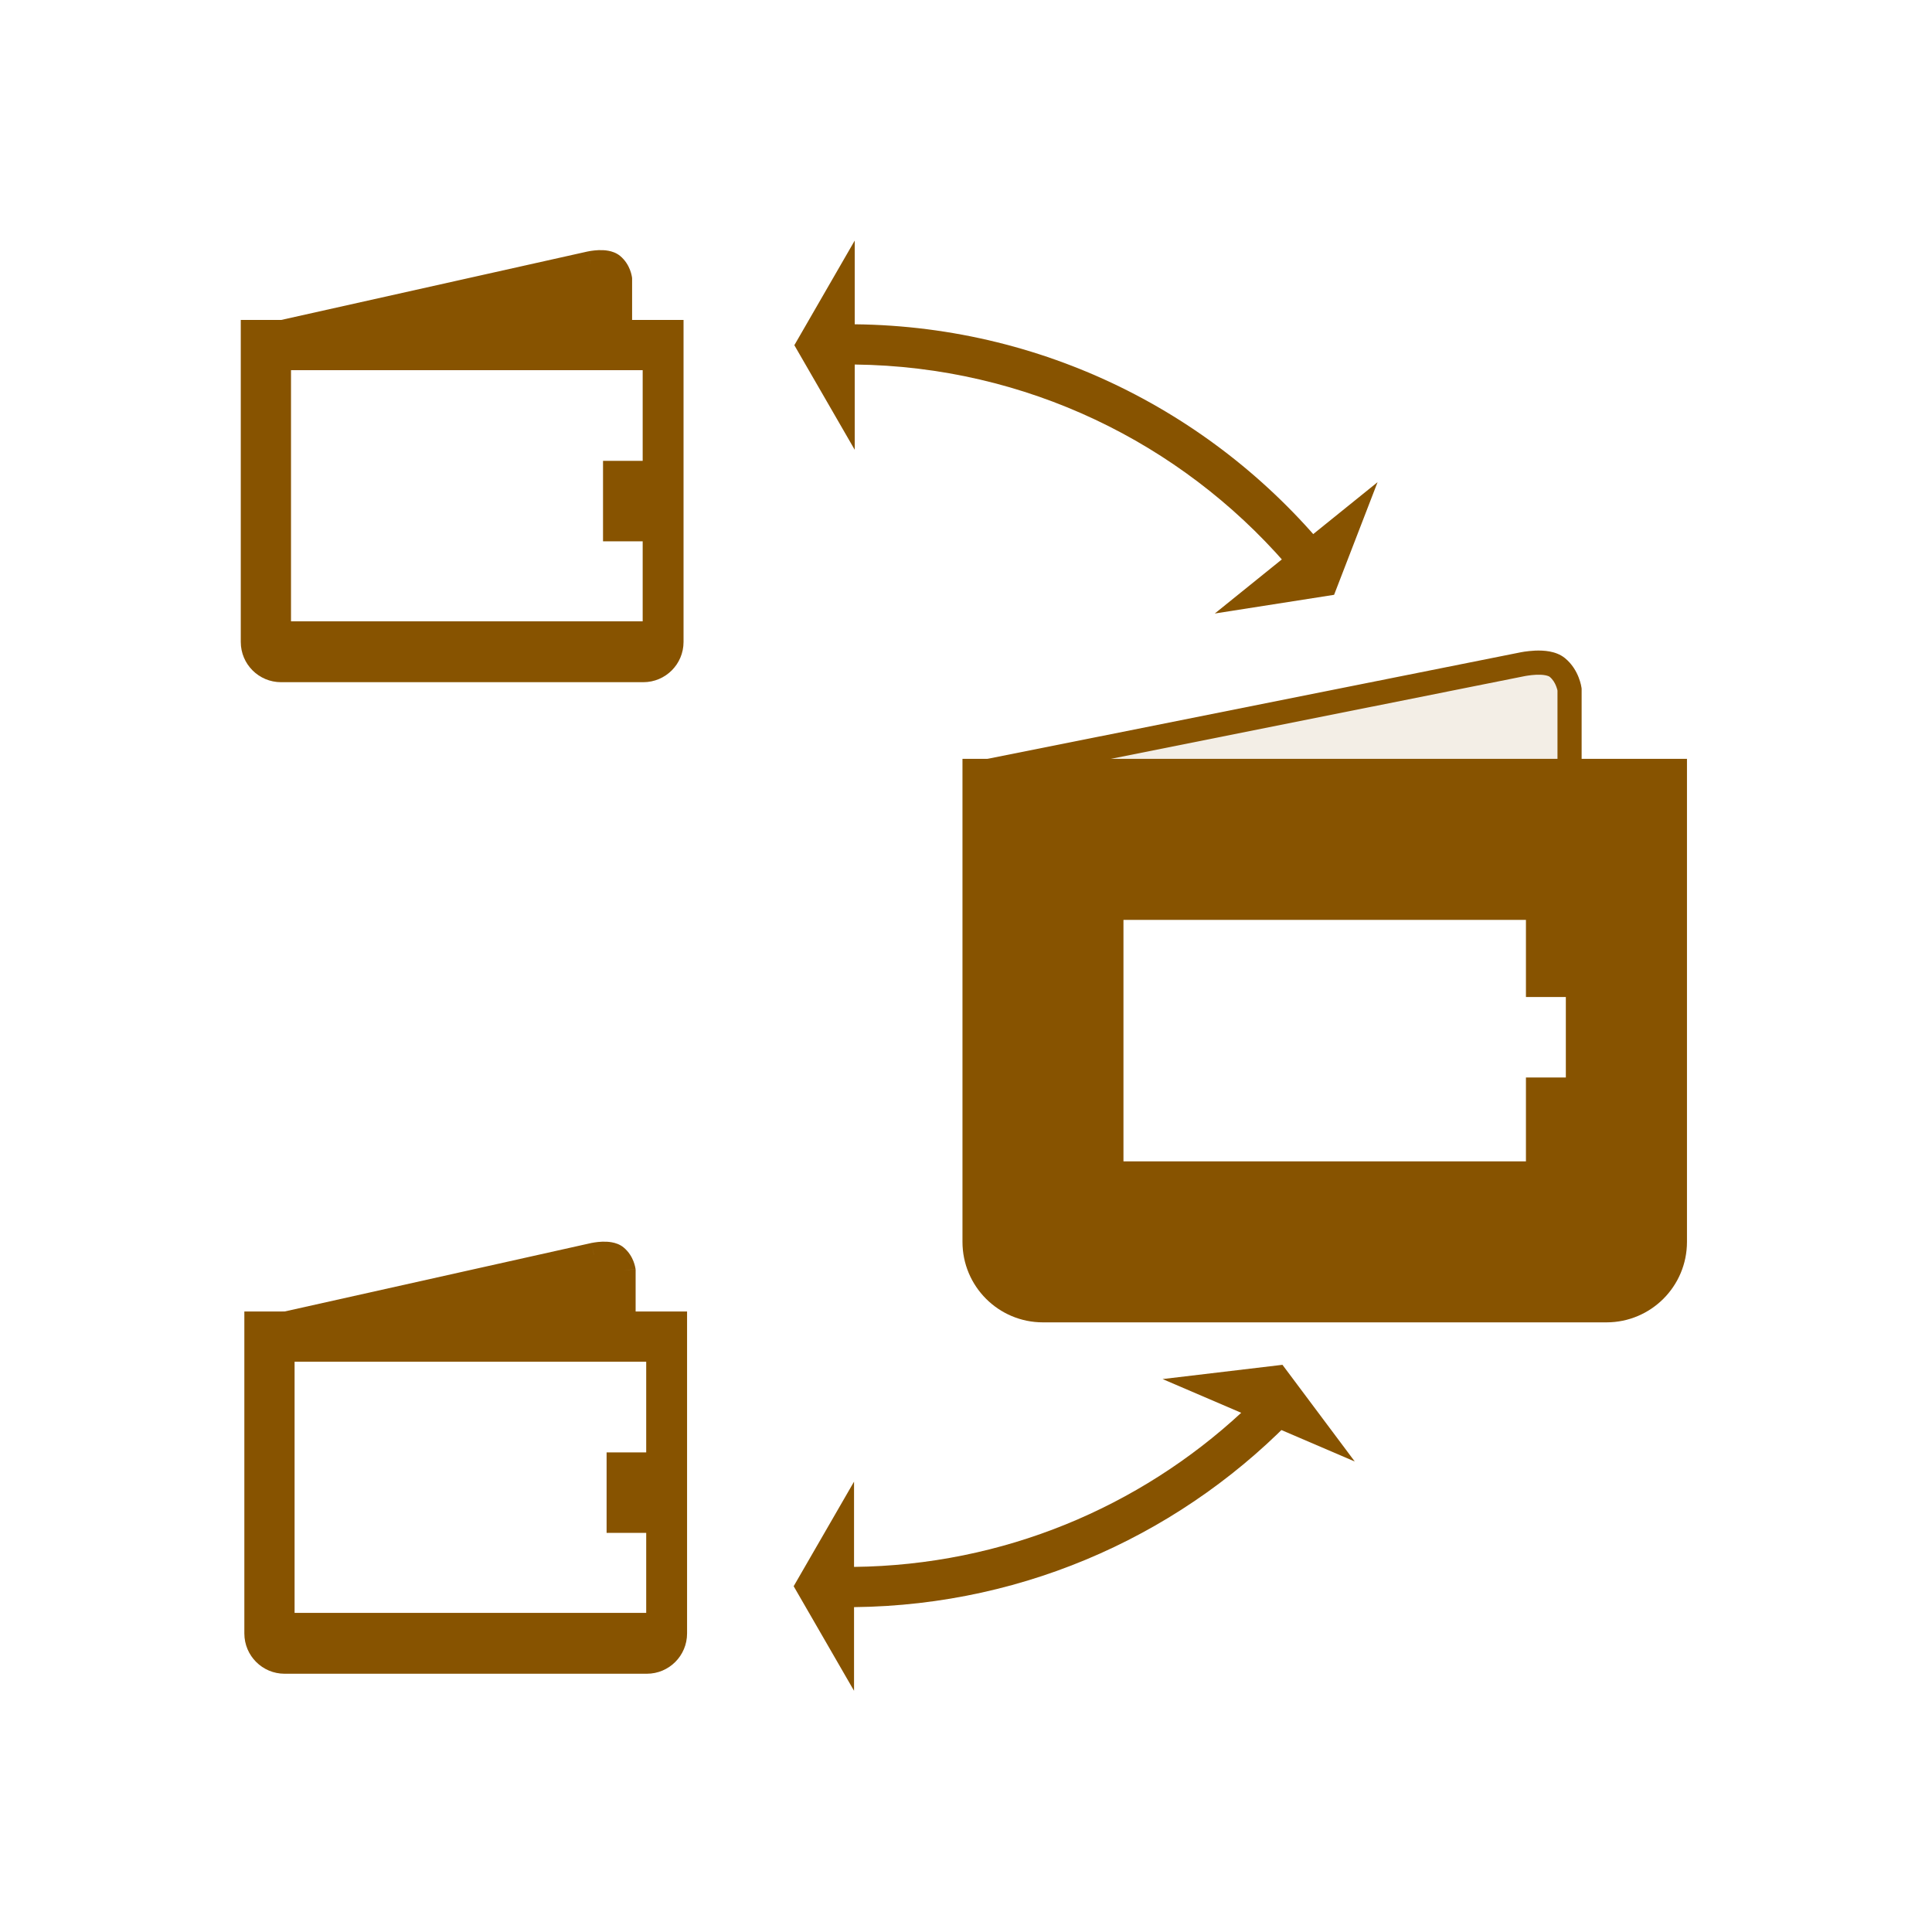<svg width="40" height="40" viewBox="0 0 40 40" fill="none" xmlns="http://www.w3.org/2000/svg">
<path fill-rule="evenodd" clip-rule="evenodd" d="M19.927 15.711H34.927V25.711C34.927 26.632 34.181 27.378 33.26 27.378H21.593C20.673 27.378 19.927 26.632 19.927 25.711V15.711ZM23.26 19.045H31.593V20.642H32.419V22.308H31.593V24.045H23.26V19.045Z" fill="#875300"/>
<path d="M32.496 14.277C32.496 14.277 32.46 13.997 32.243 13.819C32.025 13.642 31.515 13.754 31.515 13.754L20.019 16.052L32.496 16.052L32.496 14.277Z" fill="#875300" fill-opacity="0.1"/>
<path d="M32.243 13.819L32.401 13.626L32.401 13.626L32.243 13.819ZM32.496 14.277L32.746 14.277L32.746 14.261L32.744 14.245L32.496 14.277ZM20.019 16.052L19.97 15.806L20.019 16.302L20.019 16.052ZM31.515 13.754L31.564 13.999L31.569 13.998L31.515 13.754ZM32.496 16.052L32.496 16.302L32.746 16.302L32.746 16.052L32.496 16.052ZM32.085 14.013C32.149 14.066 32.192 14.138 32.218 14.206C32.231 14.239 32.239 14.268 32.244 14.287C32.246 14.297 32.247 14.304 32.248 14.308C32.248 14.31 32.249 14.311 32.249 14.312C32.249 14.312 32.249 14.312 32.248 14.311C32.248 14.311 32.248 14.311 32.248 14.31C32.248 14.31 32.248 14.31 32.248 14.31C32.248 14.31 32.248 14.31 32.248 14.31C32.248 14.309 32.248 14.309 32.248 14.309C32.248 14.309 32.248 14.309 32.496 14.277C32.744 14.245 32.744 14.245 32.744 14.245C32.744 14.245 32.744 14.245 32.744 14.245C32.744 14.245 32.744 14.245 32.744 14.245C32.744 14.245 32.744 14.244 32.744 14.244C32.744 14.243 32.744 14.243 32.744 14.242C32.743 14.241 32.743 14.239 32.743 14.237C32.742 14.233 32.742 14.228 32.74 14.222C32.738 14.21 32.735 14.193 32.731 14.174C32.722 14.136 32.707 14.083 32.684 14.024C32.638 13.907 32.554 13.751 32.401 13.626L32.085 14.013ZM20.068 16.297L31.564 13.999L31.466 13.509L19.97 15.806L20.068 16.297ZM31.515 13.754C31.569 13.998 31.569 13.998 31.569 13.998C31.569 13.998 31.569 13.998 31.569 13.998C31.569 13.998 31.569 13.998 31.569 13.998C31.568 13.998 31.568 13.998 31.568 13.998C31.568 13.998 31.568 13.998 31.569 13.998C31.569 13.998 31.57 13.998 31.571 13.998C31.574 13.997 31.578 13.996 31.584 13.995C31.596 13.993 31.613 13.99 31.636 13.987C31.68 13.98 31.741 13.973 31.807 13.97C31.873 13.967 31.938 13.97 31.992 13.98C32.049 13.991 32.075 14.005 32.085 14.013L32.401 13.626C32.301 13.544 32.183 13.507 32.083 13.488C31.98 13.469 31.876 13.467 31.788 13.47C31.698 13.474 31.618 13.484 31.561 13.492C31.532 13.497 31.508 13.501 31.491 13.504C31.482 13.506 31.475 13.507 31.47 13.508C31.468 13.509 31.466 13.509 31.464 13.509C31.463 13.51 31.463 13.51 31.462 13.51C31.462 13.51 31.462 13.51 31.462 13.51C31.462 13.51 31.461 13.51 31.461 13.51C31.461 13.51 31.461 13.51 31.461 13.51C31.461 13.51 31.461 13.51 31.515 13.754ZM32.246 14.277L32.246 16.052L32.746 16.052L32.746 14.277L32.246 14.277ZM32.496 15.802L20.019 15.802L20.019 16.302L32.496 16.302L32.496 15.802Z" fill="#875300"/>
<path fill-rule="evenodd" clip-rule="evenodd" d="M4.985 6.624H14.152V13.291C14.152 13.751 13.779 14.124 13.319 14.124H5.819C5.358 14.124 4.985 13.751 4.985 13.291V6.624ZM6.025 7.664H13.306V9.541H12.485V11.207H13.306V12.864H6.025V7.664Z" fill="#875300"/>
<path d="M12.837 5.777C12.837 5.777 12.815 5.602 12.679 5.491C12.543 5.38 12.225 5.45 12.225 5.45L5.139 7.033L12.837 6.884L12.837 5.777Z" fill="#875300"/>
<path d="M12.679 5.491L12.521 5.684L12.521 5.684L12.679 5.491ZM12.837 5.777L13.087 5.777L13.087 5.761L13.085 5.745L12.837 5.777ZM5.139 7.033L5.084 6.789L5.144 7.283L5.139 7.033ZM12.225 5.45L12.171 5.206L12.17 5.206L12.225 5.45ZM12.837 6.884L12.842 7.134L13.087 7.129L13.087 6.884L12.837 6.884ZM12.521 5.684C12.544 5.704 12.563 5.733 12.576 5.767C12.582 5.782 12.586 5.796 12.588 5.804C12.589 5.809 12.59 5.811 12.59 5.812C12.59 5.813 12.59 5.813 12.59 5.812C12.59 5.812 12.59 5.811 12.589 5.811C12.589 5.81 12.589 5.81 12.589 5.81C12.589 5.81 12.589 5.809 12.589 5.809C12.589 5.809 12.589 5.809 12.589 5.809C12.589 5.809 12.589 5.809 12.589 5.809C12.589 5.809 12.589 5.809 12.837 5.777C13.085 5.745 13.085 5.745 13.085 5.745C13.085 5.745 13.085 5.745 13.085 5.745C13.085 5.744 13.085 5.744 13.085 5.744C13.085 5.744 13.085 5.744 13.085 5.743C13.085 5.743 13.085 5.742 13.085 5.742C13.085 5.74 13.084 5.739 13.084 5.737C13.084 5.734 13.083 5.73 13.082 5.726C13.081 5.717 13.078 5.705 13.075 5.691C13.069 5.663 13.058 5.626 13.042 5.584C13.01 5.502 12.949 5.389 12.837 5.297L12.521 5.684ZM5.193 7.277L12.279 5.694L12.17 5.206L5.084 6.789L5.193 7.277ZM12.225 5.45C12.279 5.694 12.279 5.694 12.279 5.694C12.279 5.694 12.278 5.694 12.278 5.694C12.278 5.694 12.278 5.694 12.278 5.695C12.278 5.695 12.278 5.695 12.278 5.695C12.278 5.695 12.278 5.695 12.278 5.695C12.278 5.695 12.278 5.695 12.279 5.694C12.28 5.694 12.282 5.694 12.285 5.693C12.292 5.692 12.302 5.69 12.314 5.688C12.34 5.684 12.374 5.68 12.411 5.679C12.448 5.677 12.481 5.679 12.506 5.684C12.533 5.689 12.532 5.694 12.521 5.684L12.837 5.297C12.758 5.233 12.667 5.205 12.596 5.192C12.523 5.178 12.45 5.177 12.391 5.179C12.331 5.182 12.277 5.188 12.239 5.194C12.22 5.197 12.204 5.2 12.192 5.202C12.186 5.203 12.181 5.204 12.178 5.205C12.176 5.205 12.175 5.205 12.174 5.206C12.173 5.206 12.172 5.206 12.172 5.206C12.172 5.206 12.171 5.206 12.171 5.206C12.171 5.206 12.171 5.206 12.171 5.206C12.171 5.206 12.171 5.206 12.171 5.206C12.171 5.206 12.171 5.206 12.225 5.45ZM12.587 5.777L12.587 6.884L13.087 6.884L13.087 5.777L12.587 5.777ZM12.832 6.634L5.134 6.783L5.144 7.283L12.842 7.134L12.832 6.634Z" fill="#875300"/>
<path fill-rule="evenodd" clip-rule="evenodd" d="M5.059 27.153H14.225V33.819C14.225 34.28 13.852 34.653 13.392 34.653H5.892C5.432 34.653 5.059 34.28 5.059 33.819V27.153ZM6.099 28.193H13.379V30.07H12.559V31.736H13.379V33.393H6.099V28.193Z" fill="#875300"/>
<path d="M12.91 26.305C12.91 26.305 12.888 26.131 12.752 26.02C12.617 25.909 12.298 25.979 12.298 25.979L5.212 27.561L12.91 27.413L12.91 26.305Z" fill="#875300"/>
<path d="M12.752 26.02L12.594 26.213L12.594 26.213L12.752 26.02ZM12.91 26.305L13.16 26.305L13.16 26.29L13.158 26.274L12.91 26.305ZM5.212 27.561L5.157 27.317L5.217 27.811L5.212 27.561ZM12.298 25.979L12.244 25.735L12.243 25.735L12.298 25.979ZM12.91 27.413L12.915 27.663L13.16 27.658L13.16 27.413L12.91 27.413ZM12.594 26.213C12.618 26.233 12.636 26.262 12.649 26.295C12.656 26.311 12.659 26.325 12.661 26.333C12.662 26.337 12.663 26.34 12.663 26.341C12.663 26.342 12.663 26.341 12.663 26.341C12.663 26.341 12.663 26.34 12.663 26.34C12.663 26.339 12.663 26.339 12.663 26.339C12.663 26.338 12.663 26.338 12.662 26.338C12.662 26.338 12.662 26.338 12.662 26.338C12.662 26.338 12.662 26.338 12.662 26.338C12.662 26.337 12.662 26.337 12.91 26.305C13.158 26.274 13.158 26.274 13.158 26.273C13.158 26.273 13.158 26.273 13.158 26.273C13.158 26.273 13.158 26.273 13.158 26.273C13.158 26.273 13.158 26.273 13.158 26.272C13.158 26.272 13.158 26.271 13.158 26.27C13.158 26.269 13.158 26.268 13.157 26.266C13.157 26.263 13.156 26.259 13.155 26.255C13.154 26.245 13.152 26.234 13.148 26.22C13.142 26.192 13.131 26.155 13.115 26.113C13.083 26.031 13.022 25.918 12.91 25.826L12.594 26.213ZM5.266 27.805L12.352 26.223L12.243 25.735L5.157 27.317L5.266 27.805ZM12.298 25.979C12.352 26.223 12.352 26.223 12.352 26.223C12.352 26.223 12.352 26.223 12.352 26.223C12.352 26.223 12.352 26.223 12.352 26.223C12.351 26.223 12.351 26.223 12.351 26.223C12.351 26.223 12.351 26.223 12.351 26.223C12.351 26.223 12.351 26.223 12.352 26.223C12.353 26.223 12.355 26.223 12.359 26.222C12.365 26.221 12.375 26.219 12.387 26.217C12.413 26.213 12.447 26.209 12.484 26.208C12.521 26.206 12.554 26.208 12.579 26.212C12.606 26.217 12.605 26.223 12.594 26.213L12.91 25.826C12.831 25.761 12.74 25.734 12.669 25.721C12.596 25.707 12.524 25.706 12.465 25.708C12.405 25.71 12.351 25.717 12.312 25.723C12.293 25.726 12.277 25.729 12.265 25.731C12.259 25.732 12.255 25.733 12.251 25.733C12.249 25.734 12.248 25.734 12.247 25.734C12.246 25.735 12.246 25.735 12.245 25.735C12.245 25.735 12.245 25.735 12.245 25.735C12.245 25.735 12.244 25.735 12.244 25.735C12.244 25.735 12.244 25.735 12.244 25.735C12.244 25.735 12.244 25.735 12.298 25.979ZM12.66 26.305L12.66 27.413L13.16 27.413L13.16 26.305L12.66 26.305ZM12.906 27.163L5.207 27.311L5.217 27.811L12.915 27.663L12.906 27.163Z" fill="#875300"/>
<path d="M17.694 6.714C21.758 6.756 25.37 8.685 27.695 11.667H26.615C24.44 9.174 21.253 7.587 17.694 7.547V6.714Z" fill="#875300"/>
<path d="M16.446 7.147L17.696 9.312L17.696 4.981L16.446 7.147Z" fill="#875300"/>
<path d="M27.621 12.315L28.521 9.983L25.151 12.702L27.621 12.315Z" fill="#875300"/>
<path d="M17.679 33.274C21.307 33.236 24.575 31.695 26.889 29.243H25.706C23.594 31.199 20.777 32.406 17.679 32.441V33.274Z" fill="#875300"/>
<path d="M16.432 32.841L17.682 30.676L17.682 35.006L16.432 32.841Z" fill="#875300"/>
<path d="M26.552 28.257L28.049 30.259L24.07 28.552L26.552 28.257Z" fill="#875300"/>
</svg>
